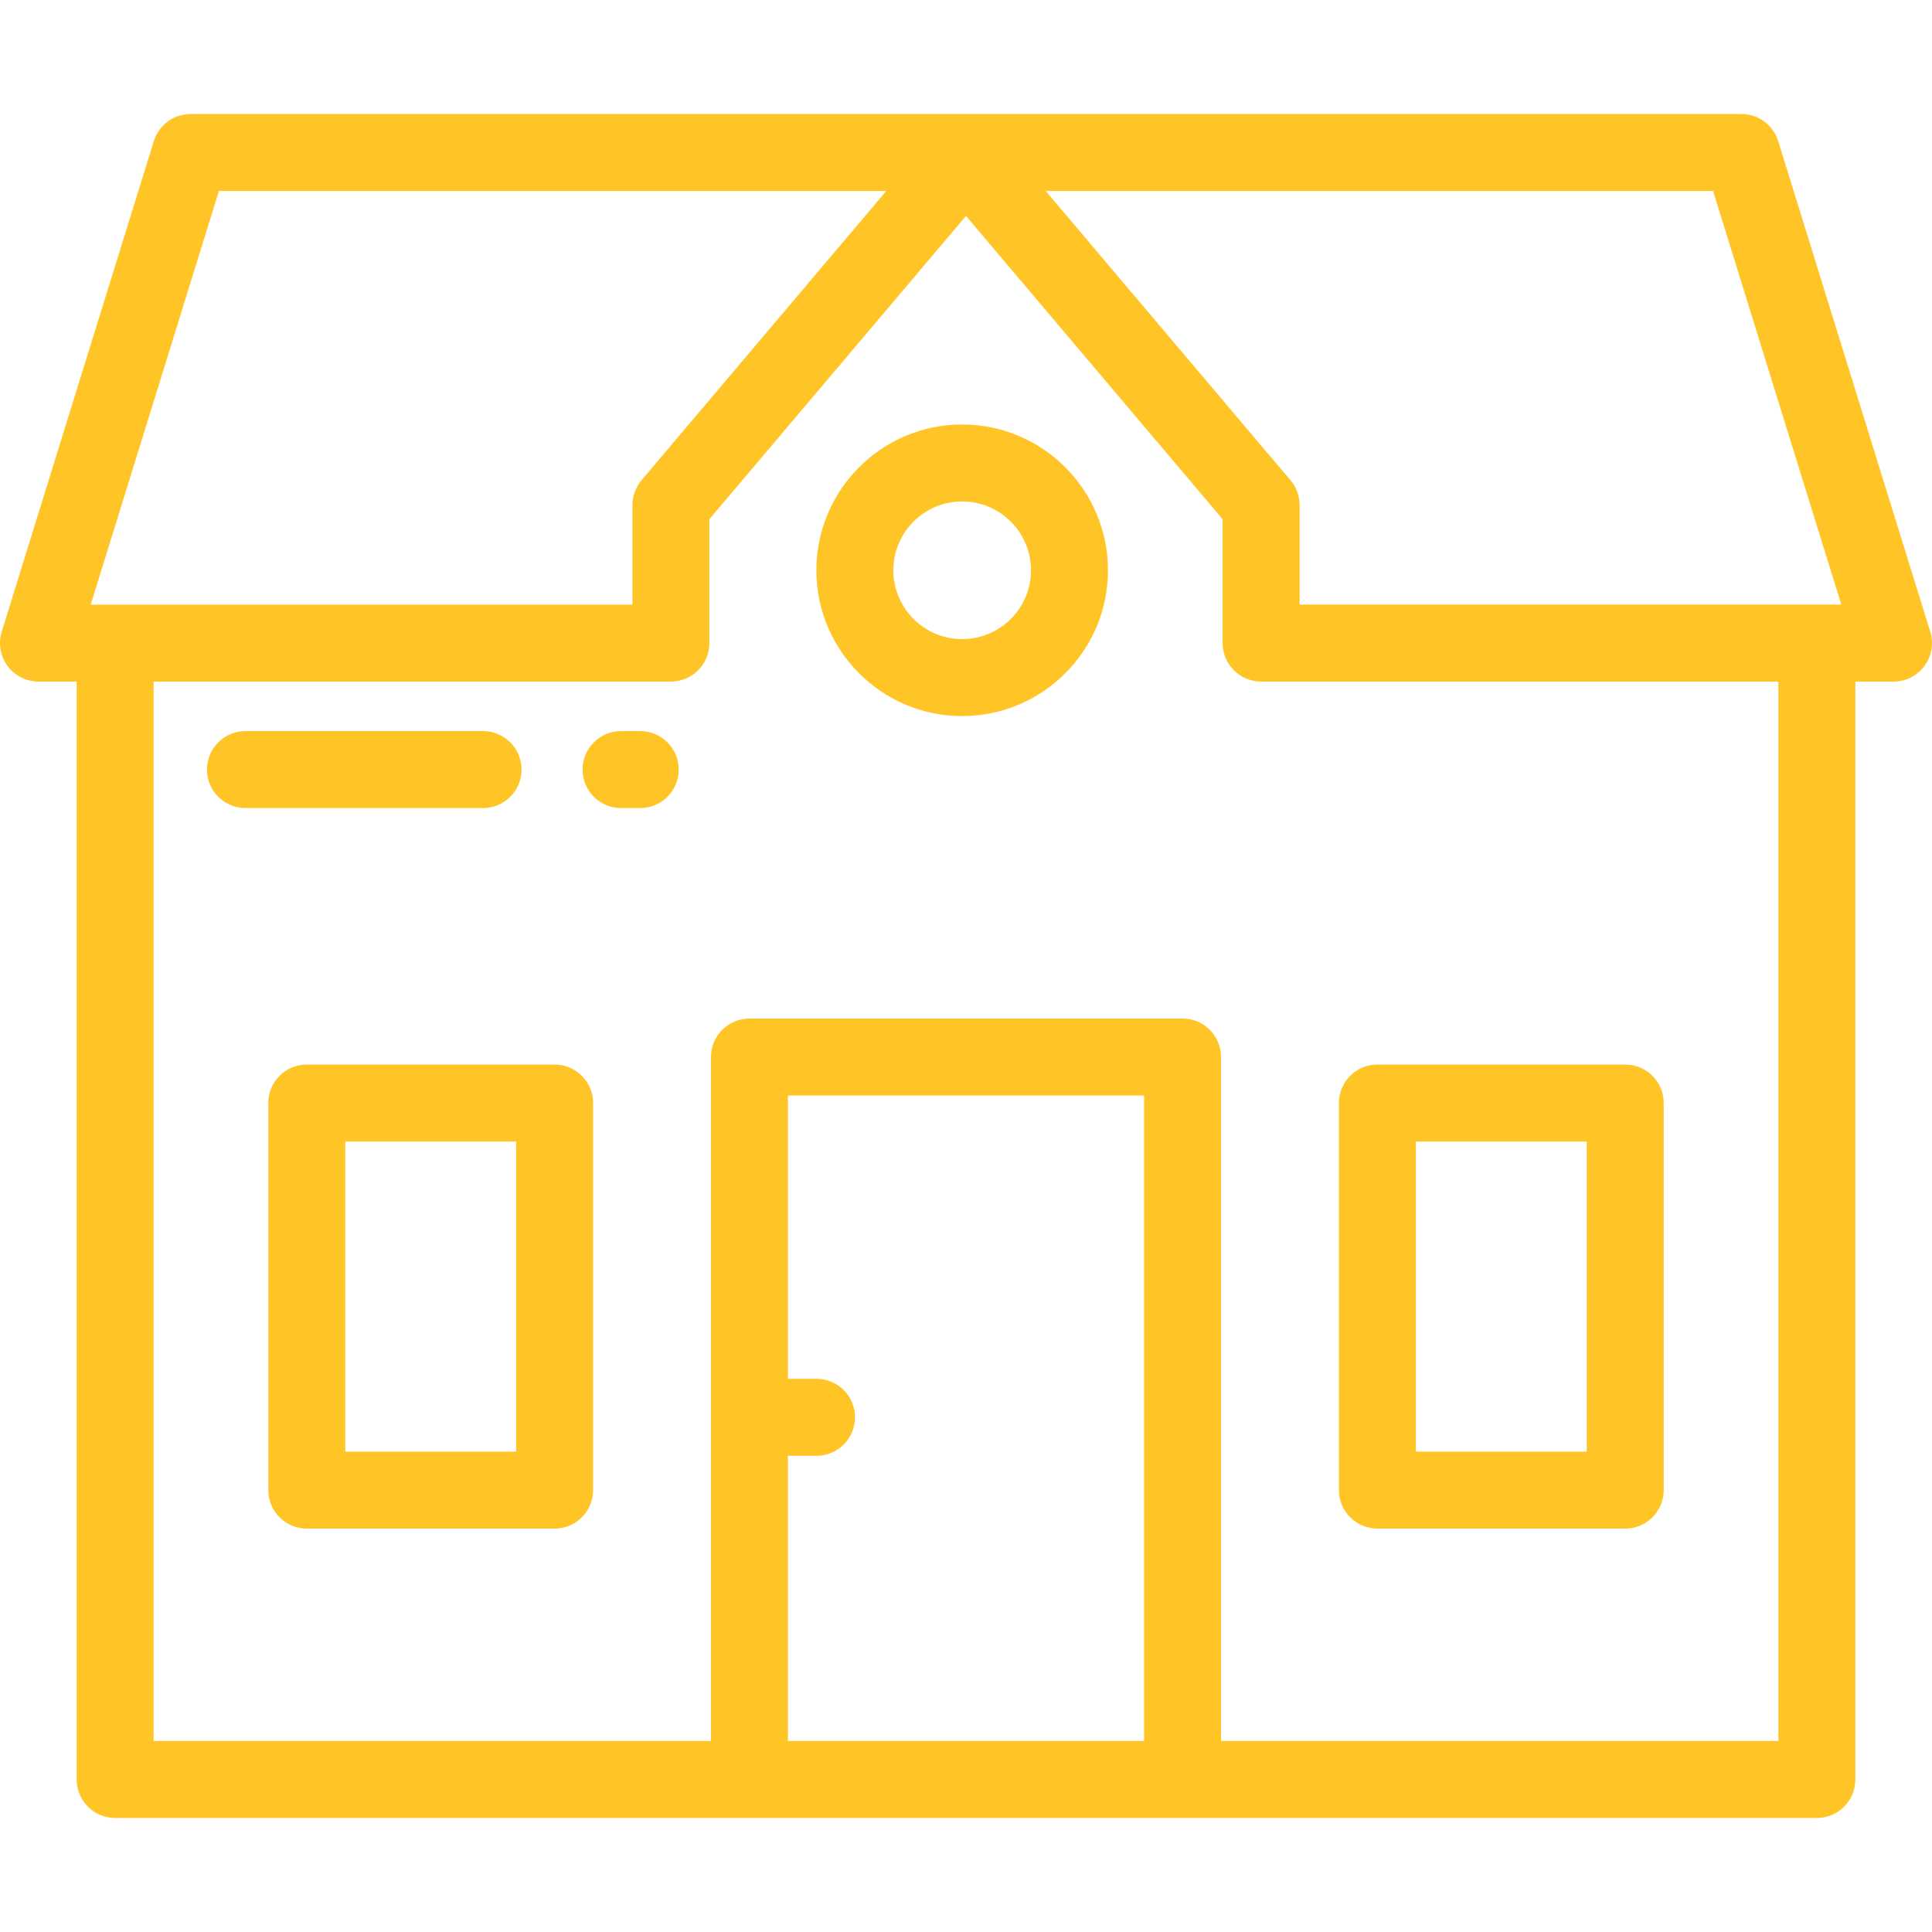 <?xml version="1.0" encoding="iso-8859-1"?>
<!-- Generator: Adobe Illustrator 19.0.0, SVG Export Plug-In . SVG Version: 6.00 Build 0)  -->
<svg xmlns="http://www.w3.org/2000/svg" xmlns:xlink="http://www.w3.org/1999/xlink" version="1.1" id="Layer_1" x="0px" y="0px" viewBox="0 0 512 512" style="enable-background:new 0 0 512 512;" xml:space="preserve" width="512px" height="512px">
<g>
	<g>
		<path d="M511.542,167.408L471.24,37.396c-1.324-4.269-5.272-7.179-9.742-7.179H50.502c-4.469,0-8.418,2.911-9.742,7.179    L0.457,167.408c-0.959,3.095-0.391,6.462,1.531,9.071c1.923,2.609,4.97,4.148,8.21,4.148h10.115v290.957    c0,5.632,4.566,10.199,10.199,10.199h450.975c5.633,0,10.199-4.567,10.199-10.199V180.627h10.115c3.24,0,6.288-1.54,8.21-4.148    C511.934,173.87,512.502,170.504,511.542,167.408z M24.039,160.228L58.019,50.616H234.87l-64.865,76.658    c-1.558,1.841-2.413,4.176-2.413,6.588v26.367H24.039z M303.188,461.385h-94.376v-0.001v-75.585h7.576    c5.633,0,10.199-4.567,10.199-10.199s-4.566-10.199-10.199-10.199h-7.576v-75.077h94.376V461.385z M471.288,461.384H323.587    V280.123c0-5.632-4.566-10.199-10.199-10.199H198.612c-5.633,0-10.199,4.567-10.199,10.199v181.261h-147.7V180.627h137.077    c5.633,0,10.199-4.567,10.199-10.199v-32.83L256,57.223l68.01,80.376v32.829c0,5.632,4.566,10.199,10.199,10.199h36.022h101.057    V461.384z M344.409,160.228v-26.367c0-2.412-0.855-4.747-2.413-6.588l-64.865-76.658h176.851l33.98,109.613H344.409z" fill="#ffc527"/>
	</g>
</g>
<g>
	<g>
		<path d="M254.984,112.489c-21.306,0-38.639,17.334-38.639,38.64c0,21.306,17.333,38.64,38.639,38.64    c21.305,0,38.64-17.334,38.64-38.64C293.624,129.823,276.29,112.489,254.984,112.489z M254.984,169.37    c-10.057,0-18.24-8.183-18.24-18.241c0-10.058,8.183-18.241,18.24-18.241c10.058,0,18.241,8.183,18.241,18.241    C273.226,161.187,265.043,169.37,254.984,169.37z" fill="#ffc527"/>
	</g>
</g>
<g>
	<g>
		<path d="M430.702,282.113h-65.679c-5.633,0-10.199,4.566-10.199,10.199v102.586c0,5.632,4.566,10.199,10.199,10.199h65.679    c5.633,0,10.199-4.567,10.199-10.199V292.312C440.901,286.68,436.335,282.113,430.702,282.113z M420.503,384.699h-45.28v-82.187    h45.28V384.699z" fill="#ffc527"/>
	</g>
</g>
<g>
	<g>
		<path d="M146.978,282.113H81.299c-5.633,0-10.199,4.567-10.199,10.199v102.586c0,5.632,4.566,10.199,10.199,10.199h65.679    c5.633,0,10.199-4.567,10.199-10.199V292.312C157.177,286.679,152.61,282.113,146.978,282.113z M136.779,384.699h-45.28v-82.187    h45.28V384.699z" fill="#ffc527"/>
	</g>
</g>
<g>
	<g>
		<path d="M169.665,193.746h-5.078c-5.633,0-10.199,4.567-10.199,10.199s4.566,10.199,10.199,10.199h5.078    c5.633,0,10.199-4.567,10.199-10.199S175.298,193.746,169.665,193.746z" fill="#ffc527"/>
	</g>
</g>
<g>
	<g>
		<path d="M128.022,193.746H65.048c-5.633,0-10.199,4.567-10.199,10.199s4.566,10.199,10.199,10.199h62.974    c5.633,0,10.199-4.567,10.199-10.199S133.655,193.746,128.022,193.746z" fill="#ffc527"/>
	</g>
</g>
<g>
</g>
<g>
</g>
<g>
</g>
<g>
</g>
<g>
</g>
<g>
</g>
<g>
</g>
<g>
</g>
<g>
</g>
<g>
</g>
<g>
</g>
<g>
</g>
<g>
</g>
<g>
</g>
<g>
</g>
</svg>
